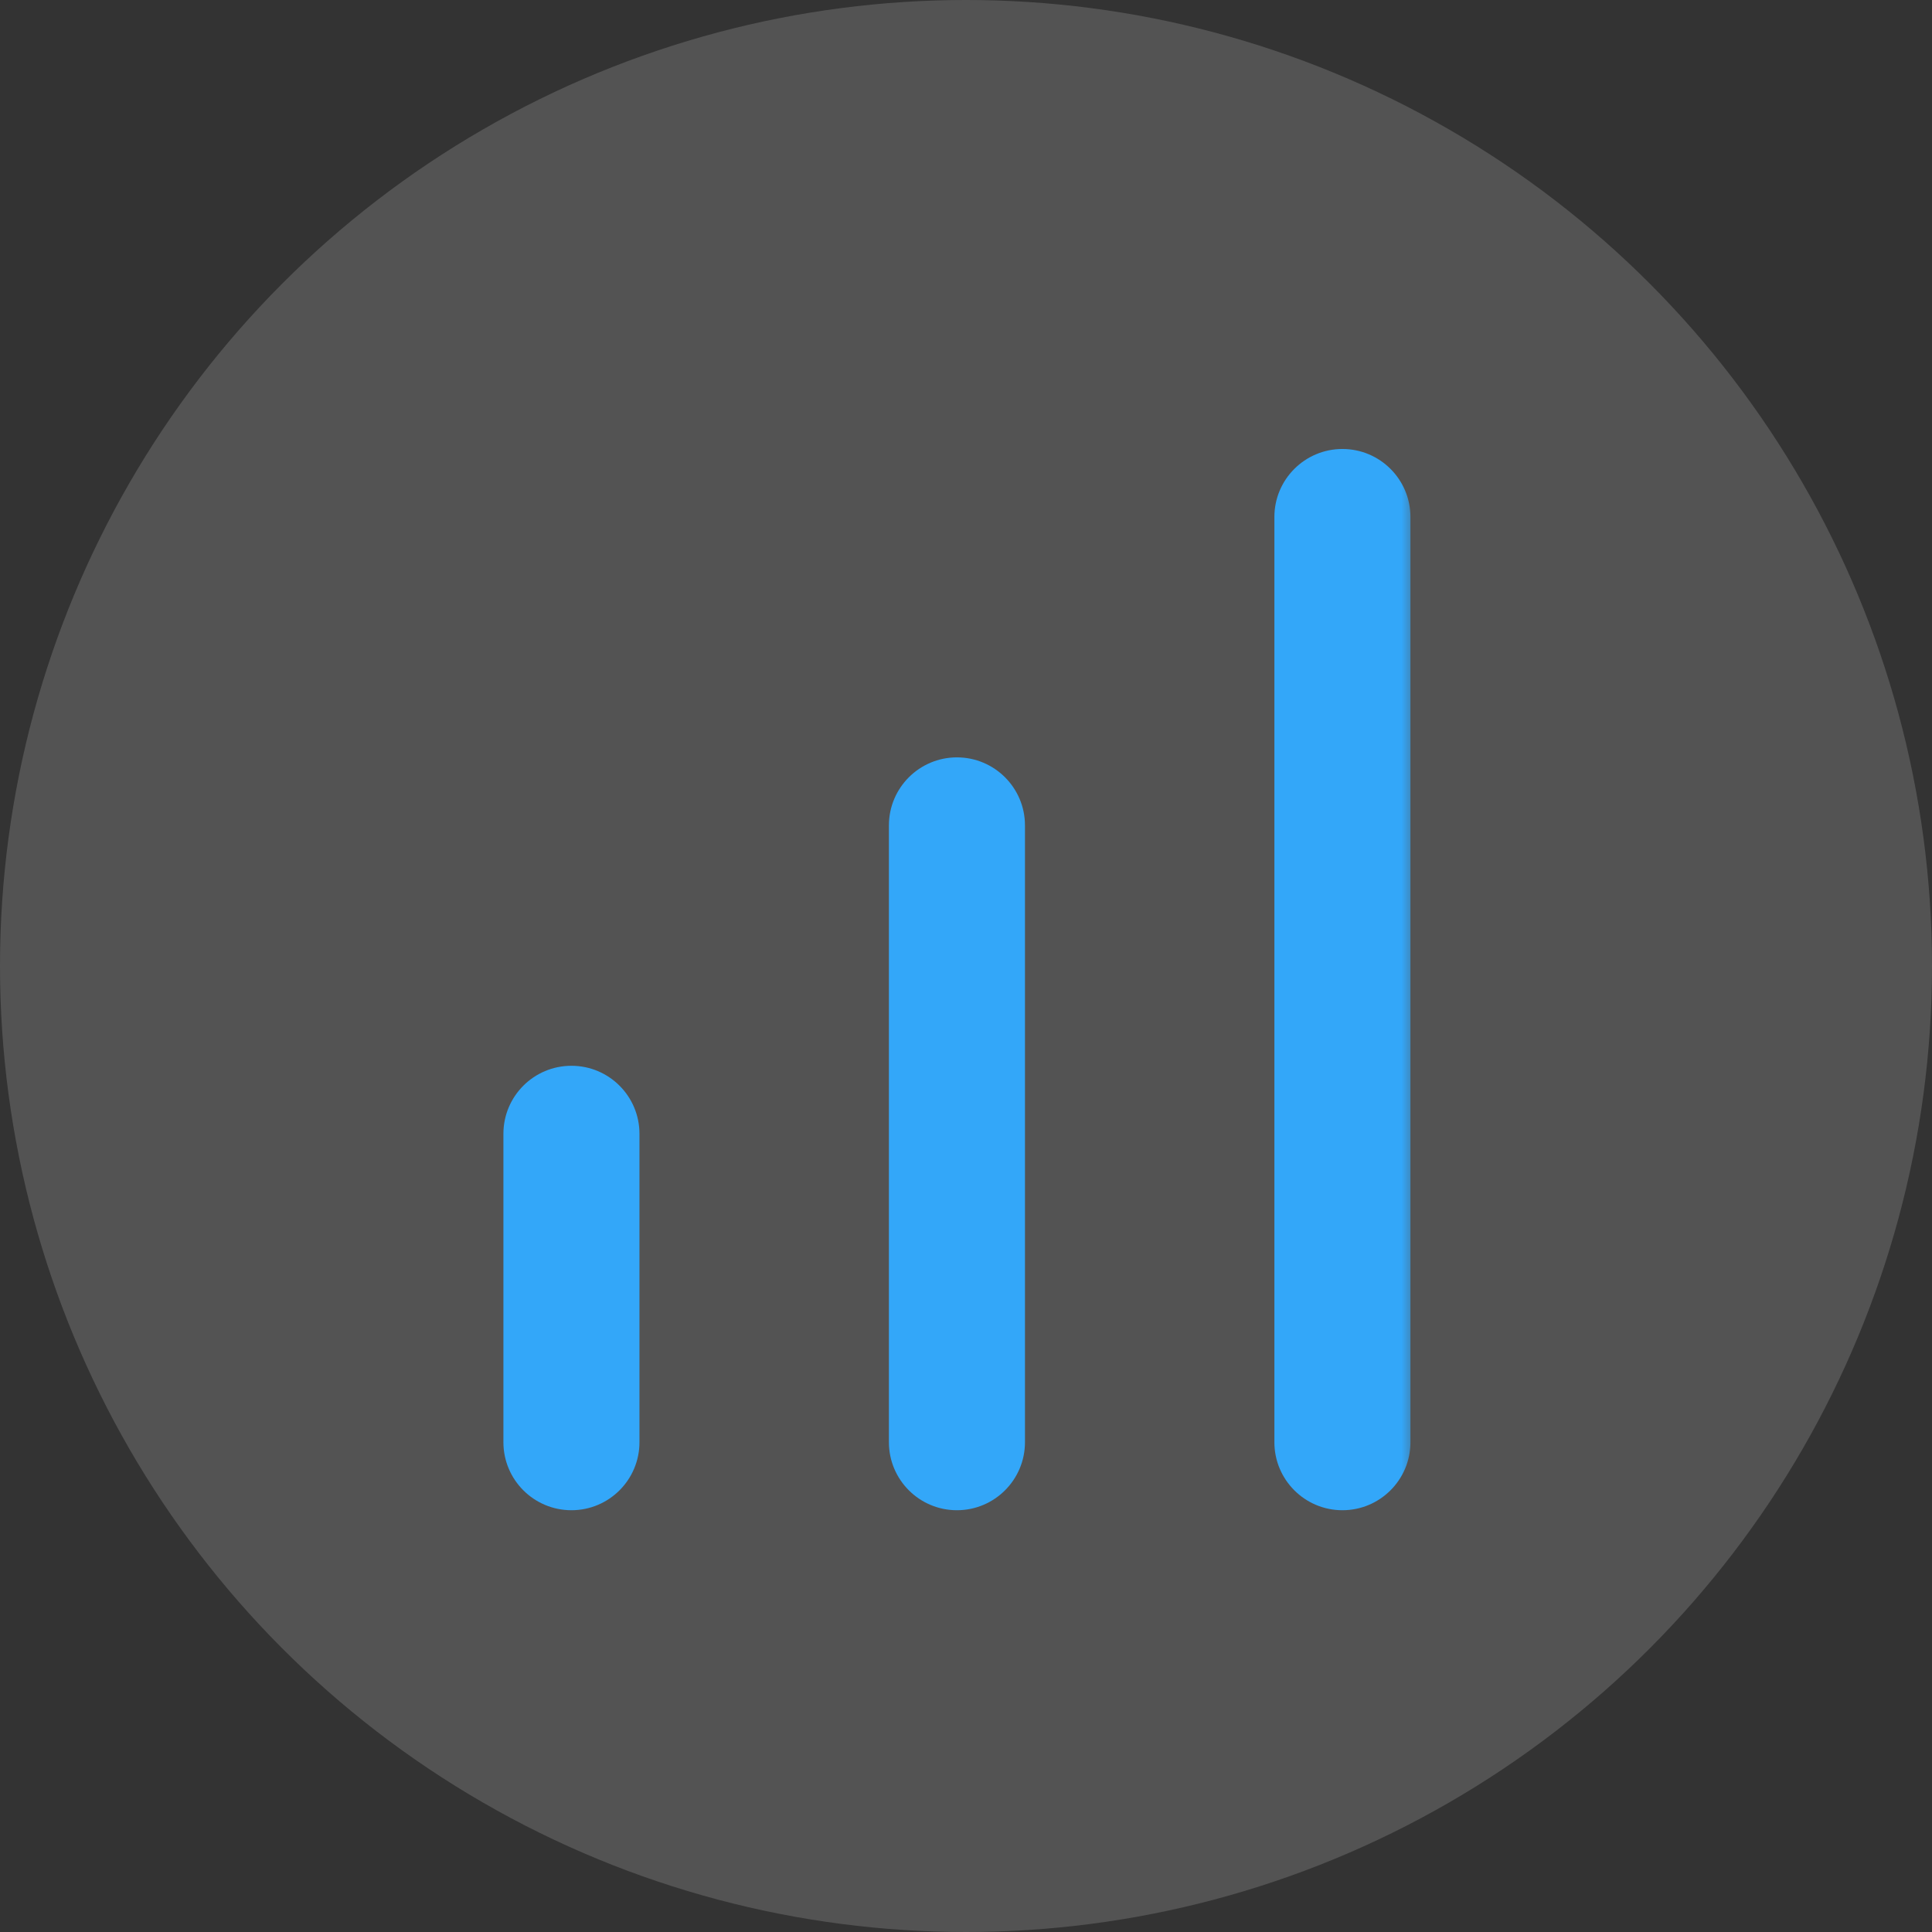 <svg width="71" height="71" viewBox="0 0 71 71" fill="none" xmlns="http://www.w3.org/2000/svg">
<rect x="0" y="0" width="71" height="71" fill="#333333" stroke="none"/>
<circle cx="35.5" cy="35.5" r="35.5" fill="white" fill-opacity="0.16"/>
<mask id="path-2-outside-1_613_1584" maskUnits="userSpaceOnUse" x="18" y="16" width="34" height="40" fill="black">
<rect fill="white" x="18" y="16" width="34" height="40"/>
<path d="M21 53V41.667ZM35.167 53V30.333ZM49.333 53V19Z"/>
</mask>
<path d="M18.5 53C18.5 54.381 19.619 55.5 21 55.5C22.381 55.5 23.5 54.381 23.5 53H18.5ZM23.5 41.667C23.5 40.286 22.381 39.167 21 39.167C19.619 39.167 18.5 40.286 18.5 41.667H23.5ZM32.667 53C32.667 54.381 33.786 55.5 35.167 55.5C36.547 55.5 37.667 54.381 37.667 53H32.667ZM37.667 30.333C37.667 28.953 36.547 27.833 35.167 27.833C33.786 27.833 32.667 28.953 32.667 30.333H37.667ZM46.833 53C46.833 54.381 47.953 55.5 49.333 55.5C50.714 55.5 51.833 54.381 51.833 53H46.833ZM51.833 19C51.833 17.619 50.714 16.5 49.333 16.5C47.953 16.5 46.833 17.619 46.833 19H51.833ZM23.5 53V41.667H18.5V53H23.5ZM37.667 53V30.333H32.667V53H37.667ZM51.833 53V19H46.833V53H51.833Z" fill="#33A7F9" mask="url(#path-2-outside-1_613_1584)"/>
</svg>
